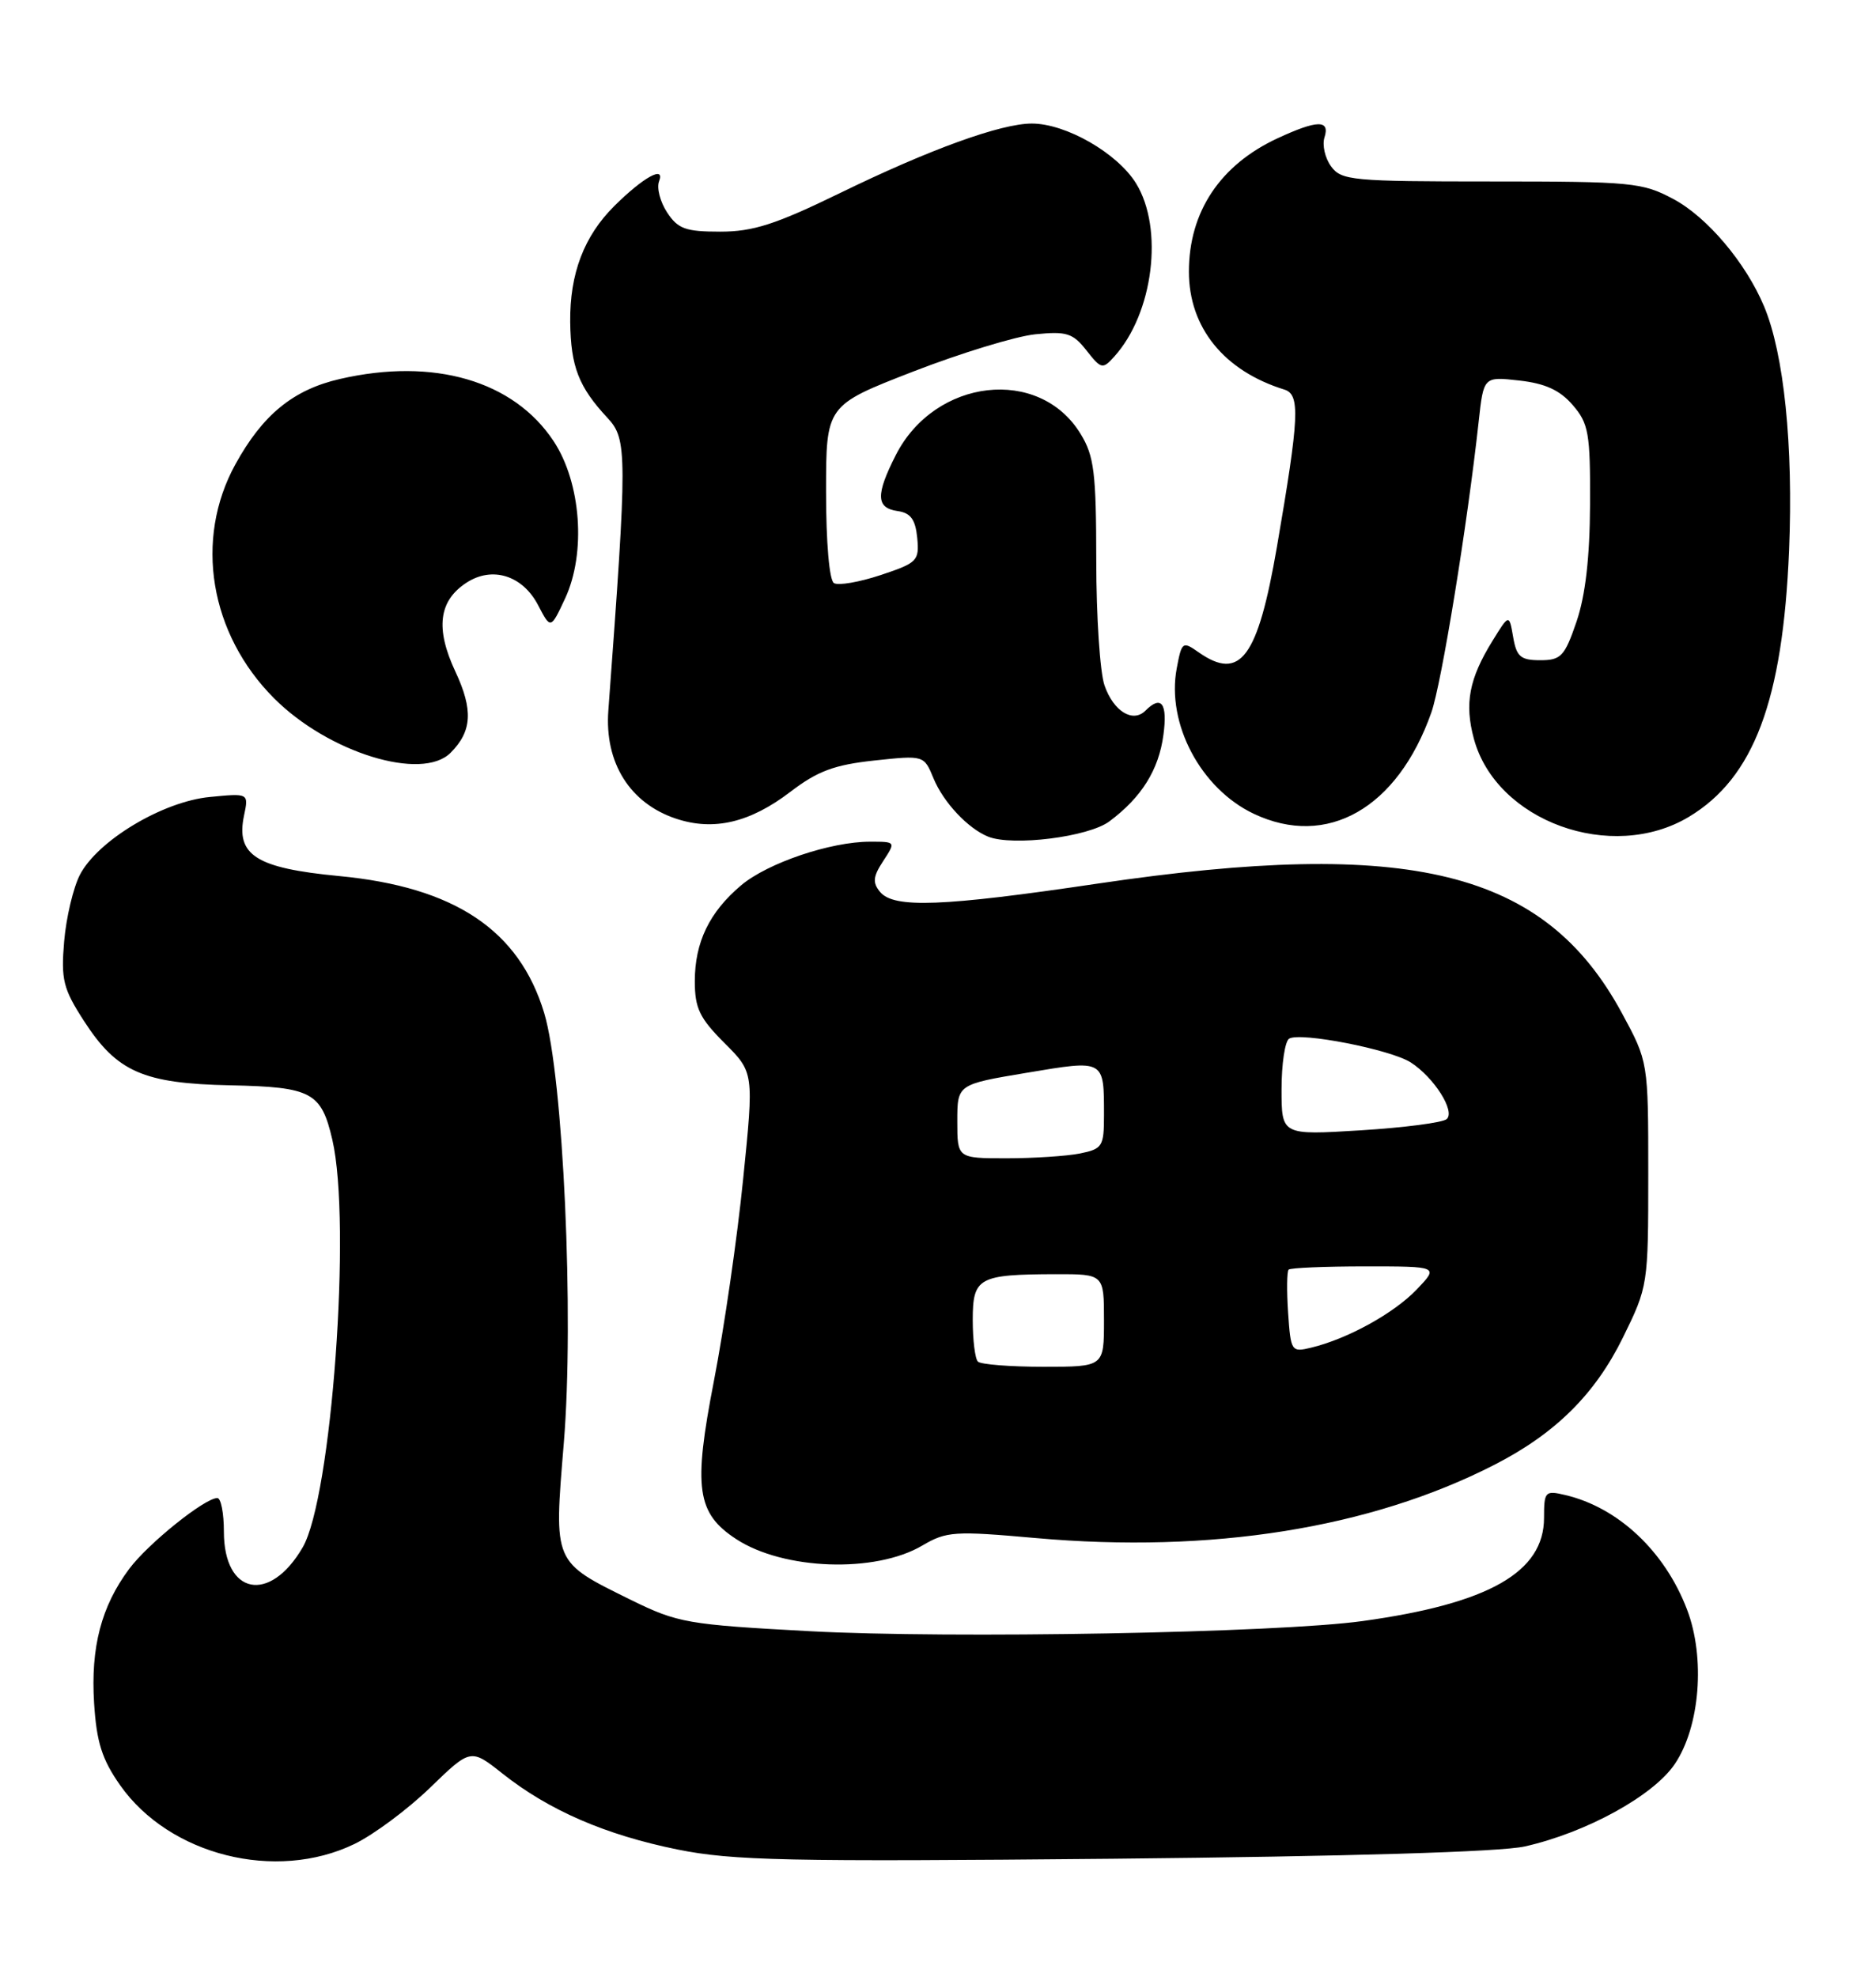 <?xml version="1.0" encoding="UTF-8" standalone="no"?>
<!DOCTYPE svg PUBLIC "-//W3C//DTD SVG 1.1//EN" "http://www.w3.org/Graphics/SVG/1.1/DTD/svg11.dtd" >
<svg xmlns="http://www.w3.org/2000/svg" xmlns:xlink="http://www.w3.org/1999/xlink" version="1.1" viewBox="0 0 243 256">
 <g >
 <path fill="currentColor"
d=" M 45.91 238.80 C 48.41 237.59 52.82 234.31 55.71 231.51 C 60.97 226.42 60.97 226.42 65.10 229.69 C 71.11 234.45 78.43 237.62 87.74 239.51 C 94.90 240.96 101.97 241.11 144.21 240.71 C 174.63 240.41 194.35 239.83 197.50 239.12 C 205.48 237.33 214.18 232.54 216.94 228.44 C 220.21 223.59 220.91 214.67 218.52 208.43 C 215.65 200.90 209.61 195.22 202.75 193.61 C 200.14 192.99 200.00 193.14 200.00 196.56 C 200.00 203.60 192.85 207.67 176.50 209.93 C 165.49 211.46 123.18 212.23 104.82 211.24 C 89.03 210.39 87.79 210.17 81.74 207.20 C 71.59 202.19 71.74 202.55 73.03 186.88 C 74.38 170.57 72.96 139.37 70.49 131.19 C 67.25 120.45 58.89 114.87 43.92 113.45 C 33.15 112.42 30.53 110.75 31.61 105.61 C 32.22 102.72 32.22 102.72 27.19 103.21 C 21.09 103.79 12.65 108.85 10.35 113.29 C 9.49 114.96 8.57 118.84 8.31 121.91 C 7.89 126.86 8.18 128.04 10.86 132.19 C 15.13 138.81 18.54 140.32 29.84 140.55 C 40.38 140.77 41.62 141.44 43.05 147.61 C 45.55 158.40 42.96 193.96 39.20 200.40 C 34.92 207.73 29.00 206.53 29.00 198.35 C 29.00 195.96 28.62 194.00 28.15 194.00 C 26.52 194.00 19.18 199.89 16.73 203.18 C 13.12 208.02 11.73 213.34 12.19 220.58 C 12.51 225.63 13.21 227.84 15.56 231.19 C 21.95 240.27 35.73 243.73 45.91 238.80 Z  M 119.47 200.15 C 122.59 198.31 123.63 198.24 134.16 199.18 C 156.87 201.20 177.48 197.92 193.52 189.72 C 201.43 185.68 206.59 180.59 210.21 173.23 C 213.47 166.60 213.50 166.42 213.50 152.02 C 213.50 137.50 213.50 137.50 210.07 131.17 C 200.06 112.71 182.71 108.43 142.17 114.43 C 122.09 117.41 115.78 117.65 114.00 115.51 C 113.00 114.30 113.08 113.52 114.40 111.51 C 116.04 109.00 116.04 109.00 112.70 109.00 C 107.59 109.00 99.45 111.75 96.01 114.64 C 91.89 118.11 90.00 122.02 90.00 127.07 C 90.00 130.57 90.62 131.85 93.83 135.06 C 97.66 138.89 97.66 138.89 96.26 152.70 C 95.50 160.29 93.79 172.06 92.47 178.86 C 89.78 192.70 90.24 195.96 95.35 199.31 C 101.49 203.33 113.37 203.75 119.47 200.15 Z  M 143.70 106.37 C 147.87 103.26 150.10 99.70 150.70 95.16 C 151.25 91.08 150.43 89.97 148.37 92.03 C 146.74 93.66 144.24 92.12 143.07 88.77 C 142.48 87.08 142.00 79.81 142.00 72.60 C 141.99 61.22 141.73 59.06 139.97 56.19 C 134.63 47.43 121.12 48.97 116.04 58.92 C 113.42 64.07 113.47 65.78 116.25 66.18 C 117.96 66.42 118.57 67.26 118.81 69.65 C 119.09 72.63 118.83 72.89 114.08 74.47 C 111.31 75.39 108.58 75.86 108.02 75.51 C 107.42 75.14 107.00 70.24 107.00 63.69 C 107.00 52.50 107.00 52.50 118.25 48.13 C 124.44 45.73 131.57 43.55 134.11 43.29 C 138.15 42.88 138.97 43.14 140.73 45.38 C 142.64 47.81 142.83 47.85 144.33 46.18 C 149.39 40.59 150.77 29.61 147.15 23.74 C 144.72 19.82 138.07 16.00 133.65 16.00 C 129.65 16.00 120.42 19.34 108.81 25.00 C 100.47 29.06 97.55 30.00 93.29 30.00 C 88.80 30.00 87.81 29.64 86.41 27.51 C 85.51 26.14 85.04 24.33 85.37 23.48 C 86.18 21.38 83.35 22.93 79.58 26.67 C 75.65 30.57 73.79 35.45 73.86 41.70 C 73.93 47.48 74.96 50.12 78.70 54.13 C 81.26 56.89 81.27 58.70 78.80 92.00 C 78.29 98.78 81.60 104.05 87.60 106.03 C 92.46 107.64 97.15 106.53 102.37 102.55 C 105.90 99.85 108.06 99.05 113.23 98.49 C 119.68 97.80 119.68 97.80 120.92 100.80 C 122.20 103.91 125.39 107.30 128.00 108.35 C 131.18 109.62 141.00 108.39 143.70 106.37 Z  M 218.77 105.78 C 227.18 100.72 230.93 90.74 231.74 71.27 C 232.30 57.70 231.08 45.81 228.50 39.67 C 226.13 34.02 221.13 28.11 216.76 25.78 C 212.75 23.63 211.37 23.50 193.17 23.50 C 175.17 23.50 173.74 23.37 172.42 21.55 C 171.63 20.48 171.25 18.79 171.56 17.80 C 172.30 15.49 170.64 15.52 165.50 17.90 C 158.05 21.35 154.00 27.43 154.00 35.18 C 154.00 42.42 158.55 48.03 166.36 50.45 C 168.44 51.09 168.30 53.96 165.40 70.83 C 162.92 85.20 160.66 88.25 155.27 84.48 C 153.18 83.01 153.07 83.09 152.42 86.57 C 151.08 93.72 155.54 102.13 162.39 105.38 C 171.89 109.89 181.02 104.68 185.40 92.28 C 186.72 88.55 190.07 67.96 191.53 54.63 C 192.17 48.76 192.17 48.76 196.80 49.28 C 200.17 49.66 202.06 50.53 203.72 52.46 C 205.78 54.85 206.00 56.10 205.96 65.31 C 205.93 72.19 205.36 77.12 204.21 80.50 C 202.67 85.00 202.20 85.50 199.51 85.50 C 196.97 85.50 196.44 85.05 196.00 82.50 C 195.48 79.50 195.48 79.50 193.32 83.00 C 190.29 87.90 189.68 91.11 190.91 95.66 C 193.79 106.36 208.76 111.79 218.77 105.78 Z  M 58.36 97.49 C 61.15 94.71 61.31 91.93 58.98 86.96 C 56.38 81.40 56.82 77.82 60.41 75.47 C 63.75 73.28 67.69 74.51 69.70 78.37 C 71.33 81.50 71.33 81.50 73.20 77.50 C 75.94 71.61 75.27 62.52 71.71 57.13 C 66.52 49.29 56.17 46.28 44.02 49.08 C 37.98 50.47 34.03 53.70 30.49 60.13 C 25.13 69.87 27.16 82.09 35.52 90.45 C 42.54 97.47 54.65 101.21 58.36 97.49 Z  M 126.67 176.33 C 126.30 175.97 126.00 173.54 126.00 170.95 C 126.00 165.44 126.73 165.04 136.75 165.01 C 143.00 165.00 143.00 165.00 143.00 171.00 C 143.00 177.00 143.00 177.00 135.17 177.00 C 130.86 177.00 127.03 176.70 126.67 176.33 Z  M 166.85 170.00 C 166.66 167.16 166.69 164.65 166.92 164.42 C 167.15 164.19 171.62 164.00 176.85 164.00 C 186.37 164.00 186.37 164.00 183.50 167.00 C 180.55 170.08 174.55 173.39 169.85 174.52 C 167.28 175.15 167.19 175.02 166.85 170.00 Z  M 124.00 145.21 C 124.00 140.43 124.00 140.43 132.98 138.93 C 143.13 137.23 143.00 137.16 143.00 144.46 C 143.00 148.47 142.79 148.79 139.88 149.38 C 138.16 149.72 133.88 150.00 130.38 150.00 C 124.00 150.00 124.00 150.00 124.00 145.21 Z  M 166.00 141.06 C 166.00 137.79 166.44 134.85 166.98 134.51 C 168.42 133.62 180.13 135.91 182.74 137.59 C 185.75 139.53 188.52 143.89 187.40 144.92 C 186.90 145.38 181.89 146.03 176.25 146.38 C 166.00 147.01 166.00 147.01 166.00 141.06 Z "/>
</g>
</svg>